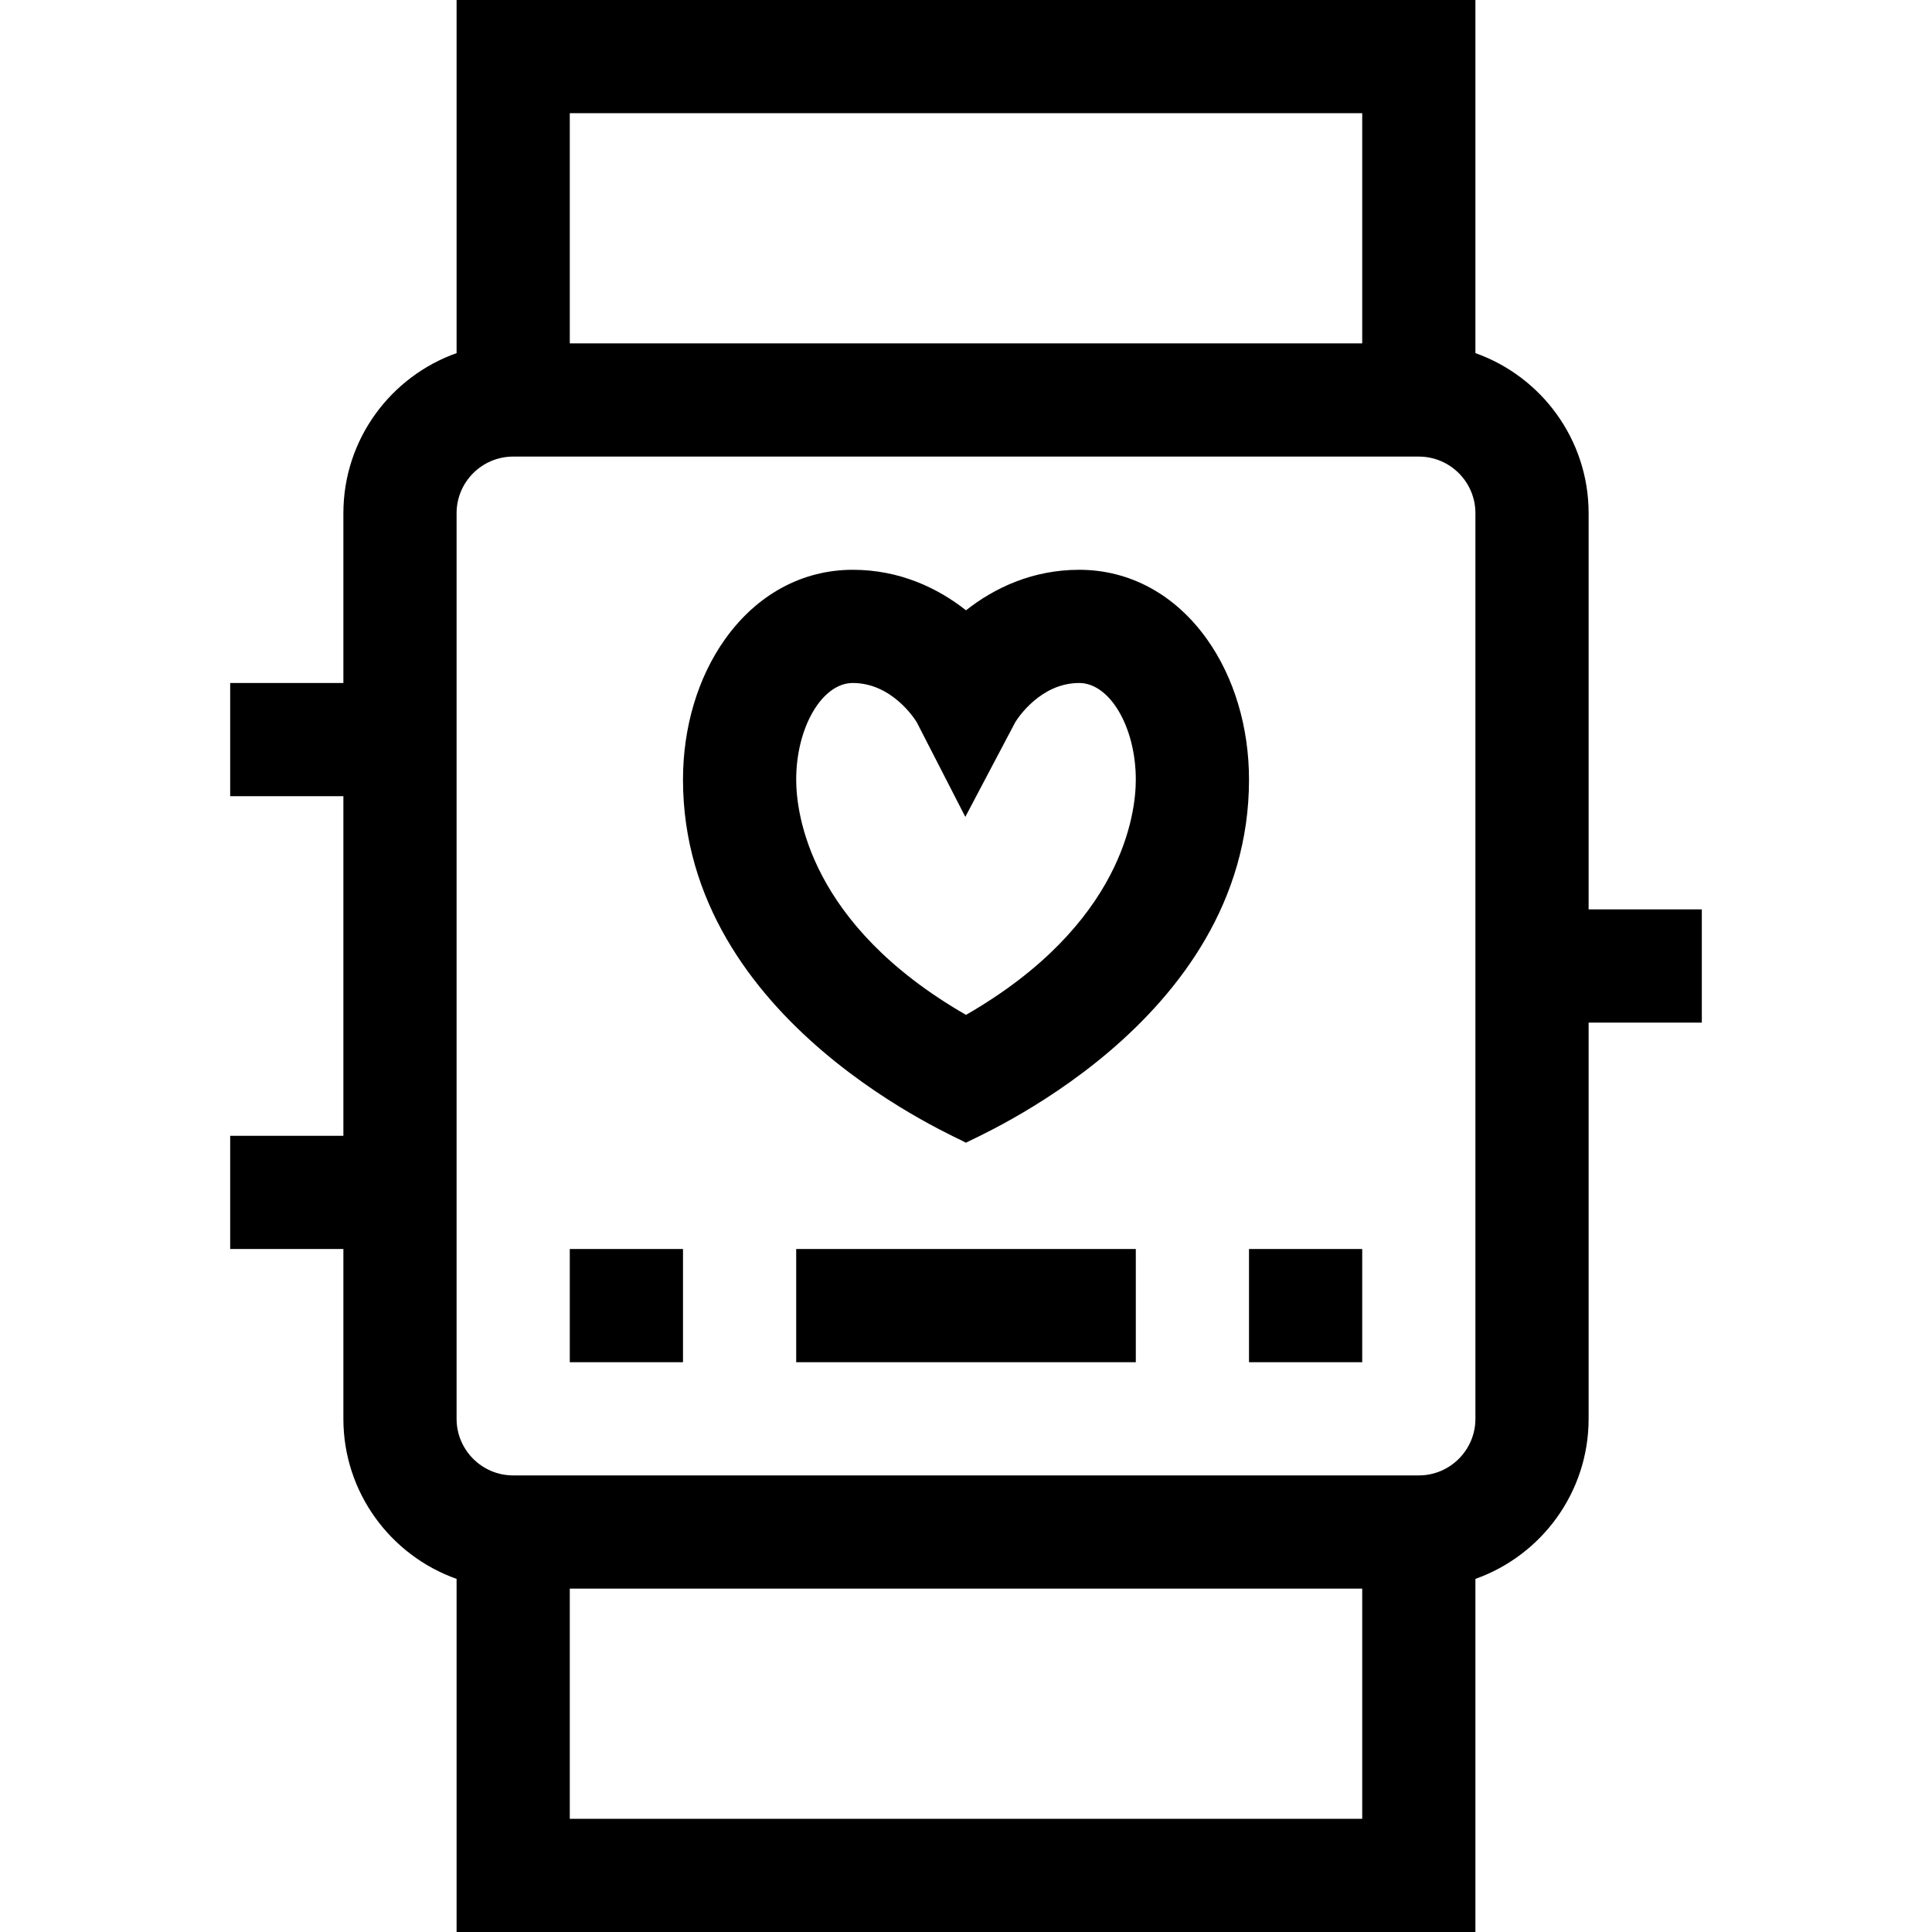 <svg id="Capa_1" enable-background="new 0 0 512 512" height="512" viewBox="0 0 512 512" width="512" xmlns="http://www.w3.org/2000/svg"><g><path d="m256 302.835c1.284-1.026 75-31.412 75-96.229 0-13.891-3.947-27.092-11.115-37.173-8.452-11.887-20.487-18.433-33.885-18.433-12.379 0-22.497 4.813-30 10.736-7.503-5.923-17.621-10.736-30-10.736-13.399 0-25.433 6.546-33.885 18.433-7.167 10.081-11.115 23.282-11.115 37.173 0 64.673 73.742 95.224 75 96.229zm-30-121.835c10.22 0 16.251 9.268 16.944 10.39l12.877 25.087 13.229-25.077c.663-1.077 6.699-10.4 16.95-10.4 8.131 0 15 11.726 15 25.606 0 8.837-3.376 38.403-45 62.343-41.624-23.94-45-53.505-45-62.343 0-13.88 6.869-25.606 15-25.606z"/><path d="m451 241h-30v-105c0-19.555-12.541-36.228-30-42.42v-93.58h-270v93.58c-17.459 6.192-30 22.865-30 42.42v45h-30v30h30v90h-30v30h30v45c0 19.555 12.541 36.228 30 42.42v93.58h270v-93.58c17.459-6.192 30-22.865 30-42.42v-105h30zm-90-211v61h-210v-61zm-210 452v-61h210v61zm240-106c0 8.271-6.729 15-15 15h-240c-8.271 0-15-6.729-15-15v-240c0-8.271 6.729-15 15-15h240c8.271 0 15 6.729 15 15z"/><path d="m151 331h30v30h-30z"/><path d="m331 331h30v30h-30z"/><path d="m211 331h90v30h-90z"/></g></svg>